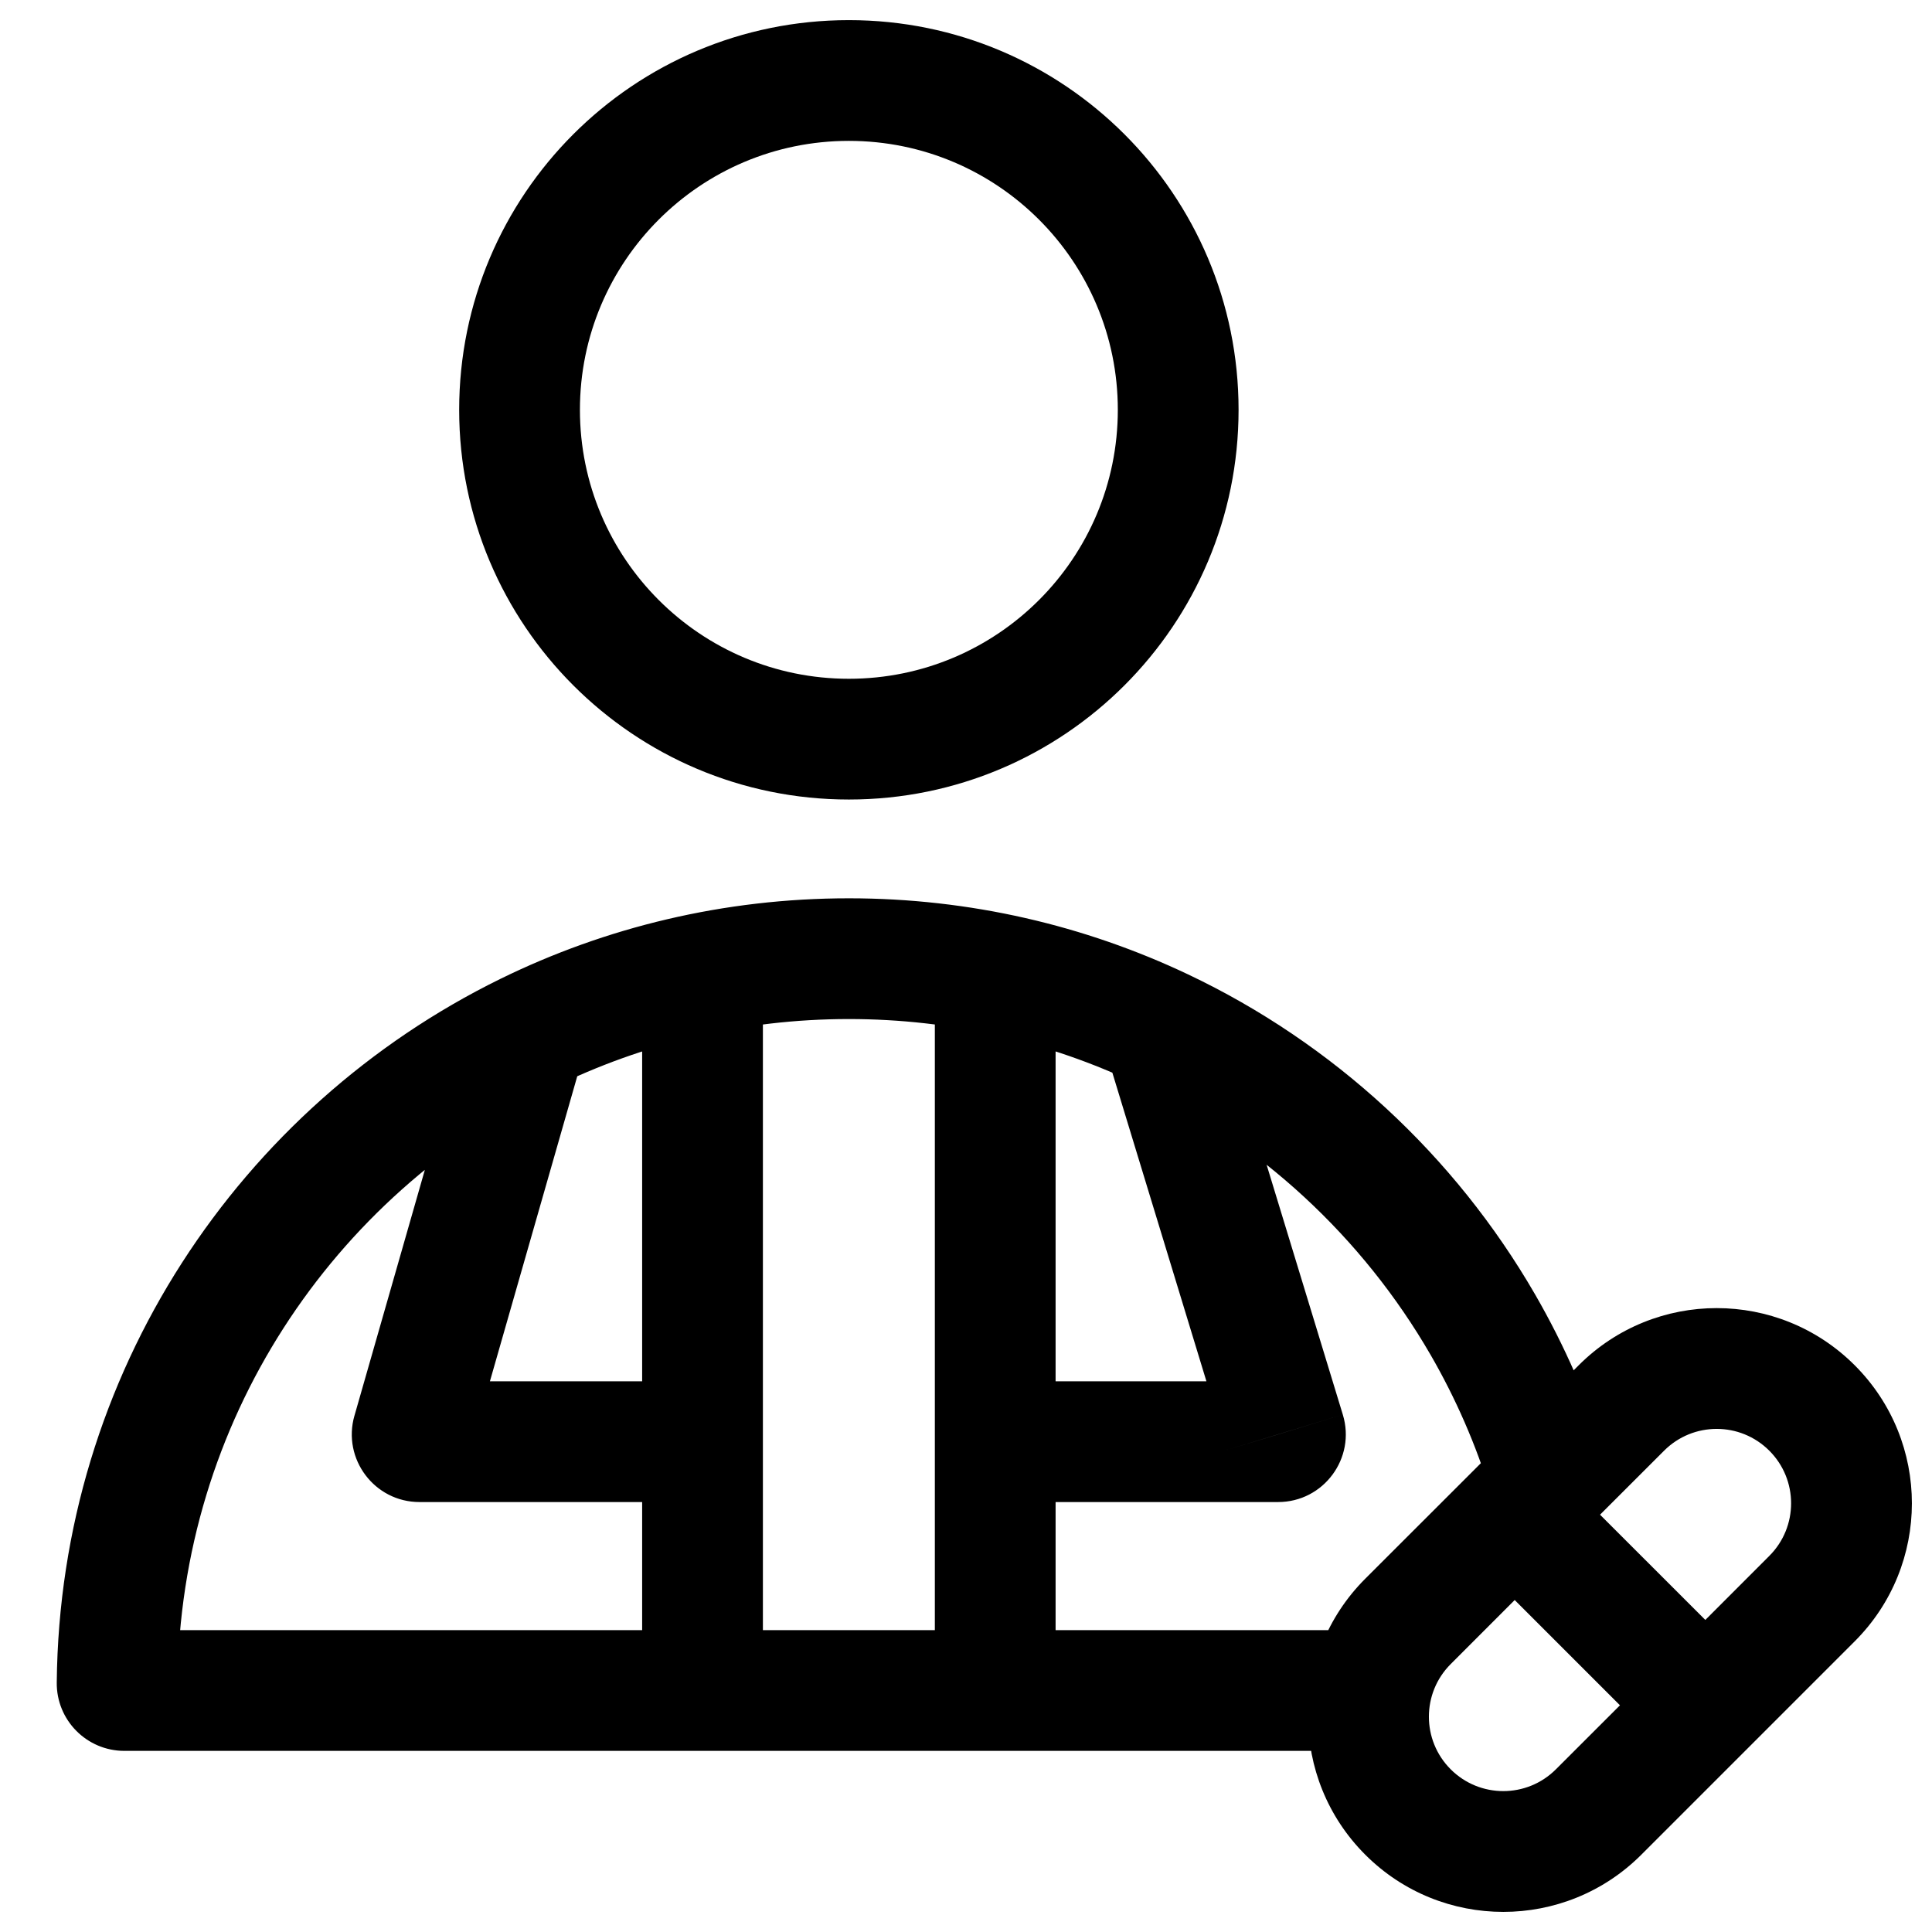<svg width="24" height="24" viewBox="0 0 24 24" fill="none" xmlns="http://www.w3.org/2000/svg">
<g clip-path="url(#clip0_1607_9613)">
<path d="M11.613 21C11.613 21.414 11.949 21.75 12.363 21.75C12.777 21.75 13.113 21.414 13.113 21L11.613 21ZM12.363 17.159C11.949 17.159 11.613 17.495 11.613 17.909C11.613 18.323 11.949 18.659 12.363 18.659V17.159ZM15.964 17.792L15.246 18.01L15.246 18.011L15.964 17.792ZM7.977 21C7.977 21.414 8.313 21.75 8.727 21.75C9.141 21.75 9.477 21.414 9.477 21L7.977 21ZM8.727 18.659C9.141 18.659 9.477 18.323 9.477 17.909C9.477 17.495 9.141 17.159 8.727 17.159V18.659ZM5.124 17.793L5.845 18L5.845 18L5.124 17.793ZM13.113 12.091C13.113 11.677 12.777 11.341 12.363 11.341C11.949 11.341 11.613 11.677 11.613 12.091L13.113 12.091ZM9.477 12.091C9.477 11.677 9.141 11.341 8.727 11.341C8.313 11.341 7.977 11.677 7.977 12.091L9.477 12.091ZM1.455 20.909L2.205 20.916L2.205 20.916L1.455 20.909ZM18.42 16.454L19.069 16.079L18.42 16.454ZM19.859 22.51L20.389 23.04L20.389 23.04L19.859 22.51ZM17.491 20.142L18.021 20.672L18.021 20.672L17.491 20.142ZM20.142 17.49L19.611 16.96L19.611 16.96L20.142 17.49ZM22.51 19.858L23.04 20.389L23.04 20.389L22.51 19.858ZM14.436 12.782L14.758 12.104L14.758 12.104L14.436 12.782ZM12.363 18.659H15.877V17.159H12.363V18.659ZM15.877 18.659C16.442 18.659 16.846 18.113 16.681 17.573L15.246 18.011C15.117 17.587 15.434 17.159 15.877 17.159V18.659ZM8.727 17.159H5.211V18.659H8.727V17.159ZM5.211 17.159C5.649 17.159 5.966 17.579 5.845 18L4.403 17.586C4.249 18.123 4.652 18.659 5.211 18.659V17.159ZM13.886 5.091C13.886 6.936 12.39 8.432 10.545 8.432V9.932C13.219 9.932 15.386 7.764 15.386 5.091H13.886ZM10.545 8.432C8.7 8.432 7.204 6.936 7.204 5.091H5.704C5.704 7.764 7.871 9.932 10.545 9.932V8.432ZM7.204 5.091C7.204 3.246 8.7 1.75 10.545 1.75V0.25C7.871 0.25 5.704 2.417 5.704 5.091H7.204ZM10.545 1.75C12.39 1.75 13.886 3.246 13.886 5.091H15.386C15.386 2.417 13.219 0.25 10.545 0.25V1.75ZM0.705 20.901C0.7 21.369 1.078 21.75 1.545 21.75V20.25C1.912 20.25 2.208 20.549 2.205 20.916L0.705 20.901ZM17.032 20.25H1.545V21.75H17.032V20.25ZM17.771 16.83C18.082 17.368 18.335 17.945 18.52 18.55L19.954 18.11C19.735 17.395 19.436 16.714 19.069 16.079L17.771 16.83ZM16.96 23.04C17.907 23.987 19.442 23.987 20.389 23.04L19.328 21.979C18.967 22.34 18.382 22.34 18.021 21.979L16.96 23.04ZM16.96 19.611C16.013 20.558 16.013 22.093 16.96 23.04L18.021 21.979C17.66 21.618 17.66 21.033 18.021 20.672L16.96 19.611ZM23.04 16.96C22.093 16.013 20.558 16.013 19.611 16.96L20.672 18.021C21.033 17.66 21.618 17.66 21.979 18.021L23.04 16.96ZM21.979 18.021C22.34 18.382 22.34 18.967 21.979 19.328L23.04 20.389C23.987 19.442 23.987 17.907 23.04 16.96L21.979 18.021ZM2.205 20.916C2.237 17.663 4.13 14.855 6.875 13.508L6.214 12.161C2.98 13.749 0.742 17.061 0.705 20.901L2.205 20.916ZM6.875 13.508C7.982 12.964 9.227 12.659 10.545 12.659V11.159C8.992 11.159 7.522 11.519 6.214 12.161L6.875 13.508ZM5.845 18L7.265 13.041L5.823 12.628L4.403 17.587L5.845 18ZM10.545 12.659C11.824 12.659 13.034 12.946 14.115 13.459L14.758 12.104C13.48 11.498 12.051 11.159 10.545 11.159V12.659ZM14.115 13.459C15.648 14.186 16.925 15.368 17.771 16.83L19.069 16.079C18.072 14.355 16.567 12.962 14.758 12.104L14.115 13.459ZM16.681 17.573L15.153 12.563L13.719 13L15.246 18.01L16.681 17.573ZM11.613 12.091L11.613 21L13.113 21L13.113 12.091L11.613 12.091ZM7.977 12.091L7.977 21L9.477 21L9.477 12.091L7.977 12.091ZM19.611 16.96L18.286 18.286L19.346 19.346L20.672 18.021L19.611 16.96ZM18.286 18.286L16.96 19.611L18.021 20.672L19.346 19.346L18.286 18.286ZM20.389 23.04L21.715 21.714L20.654 20.654L19.328 21.979L20.389 23.04ZM21.715 21.714L23.04 20.389L21.979 19.328L20.654 20.654L21.715 21.714ZM21.715 20.654L19.346 18.286L18.286 19.346L20.654 21.714L21.715 20.654Z" fill="black"/>
</g>
<defs>
<clipPath id="clip0_1607_9613">
<rect width="24" height="24" fill="white"/>
</clipPath>
</defs>
</svg>
